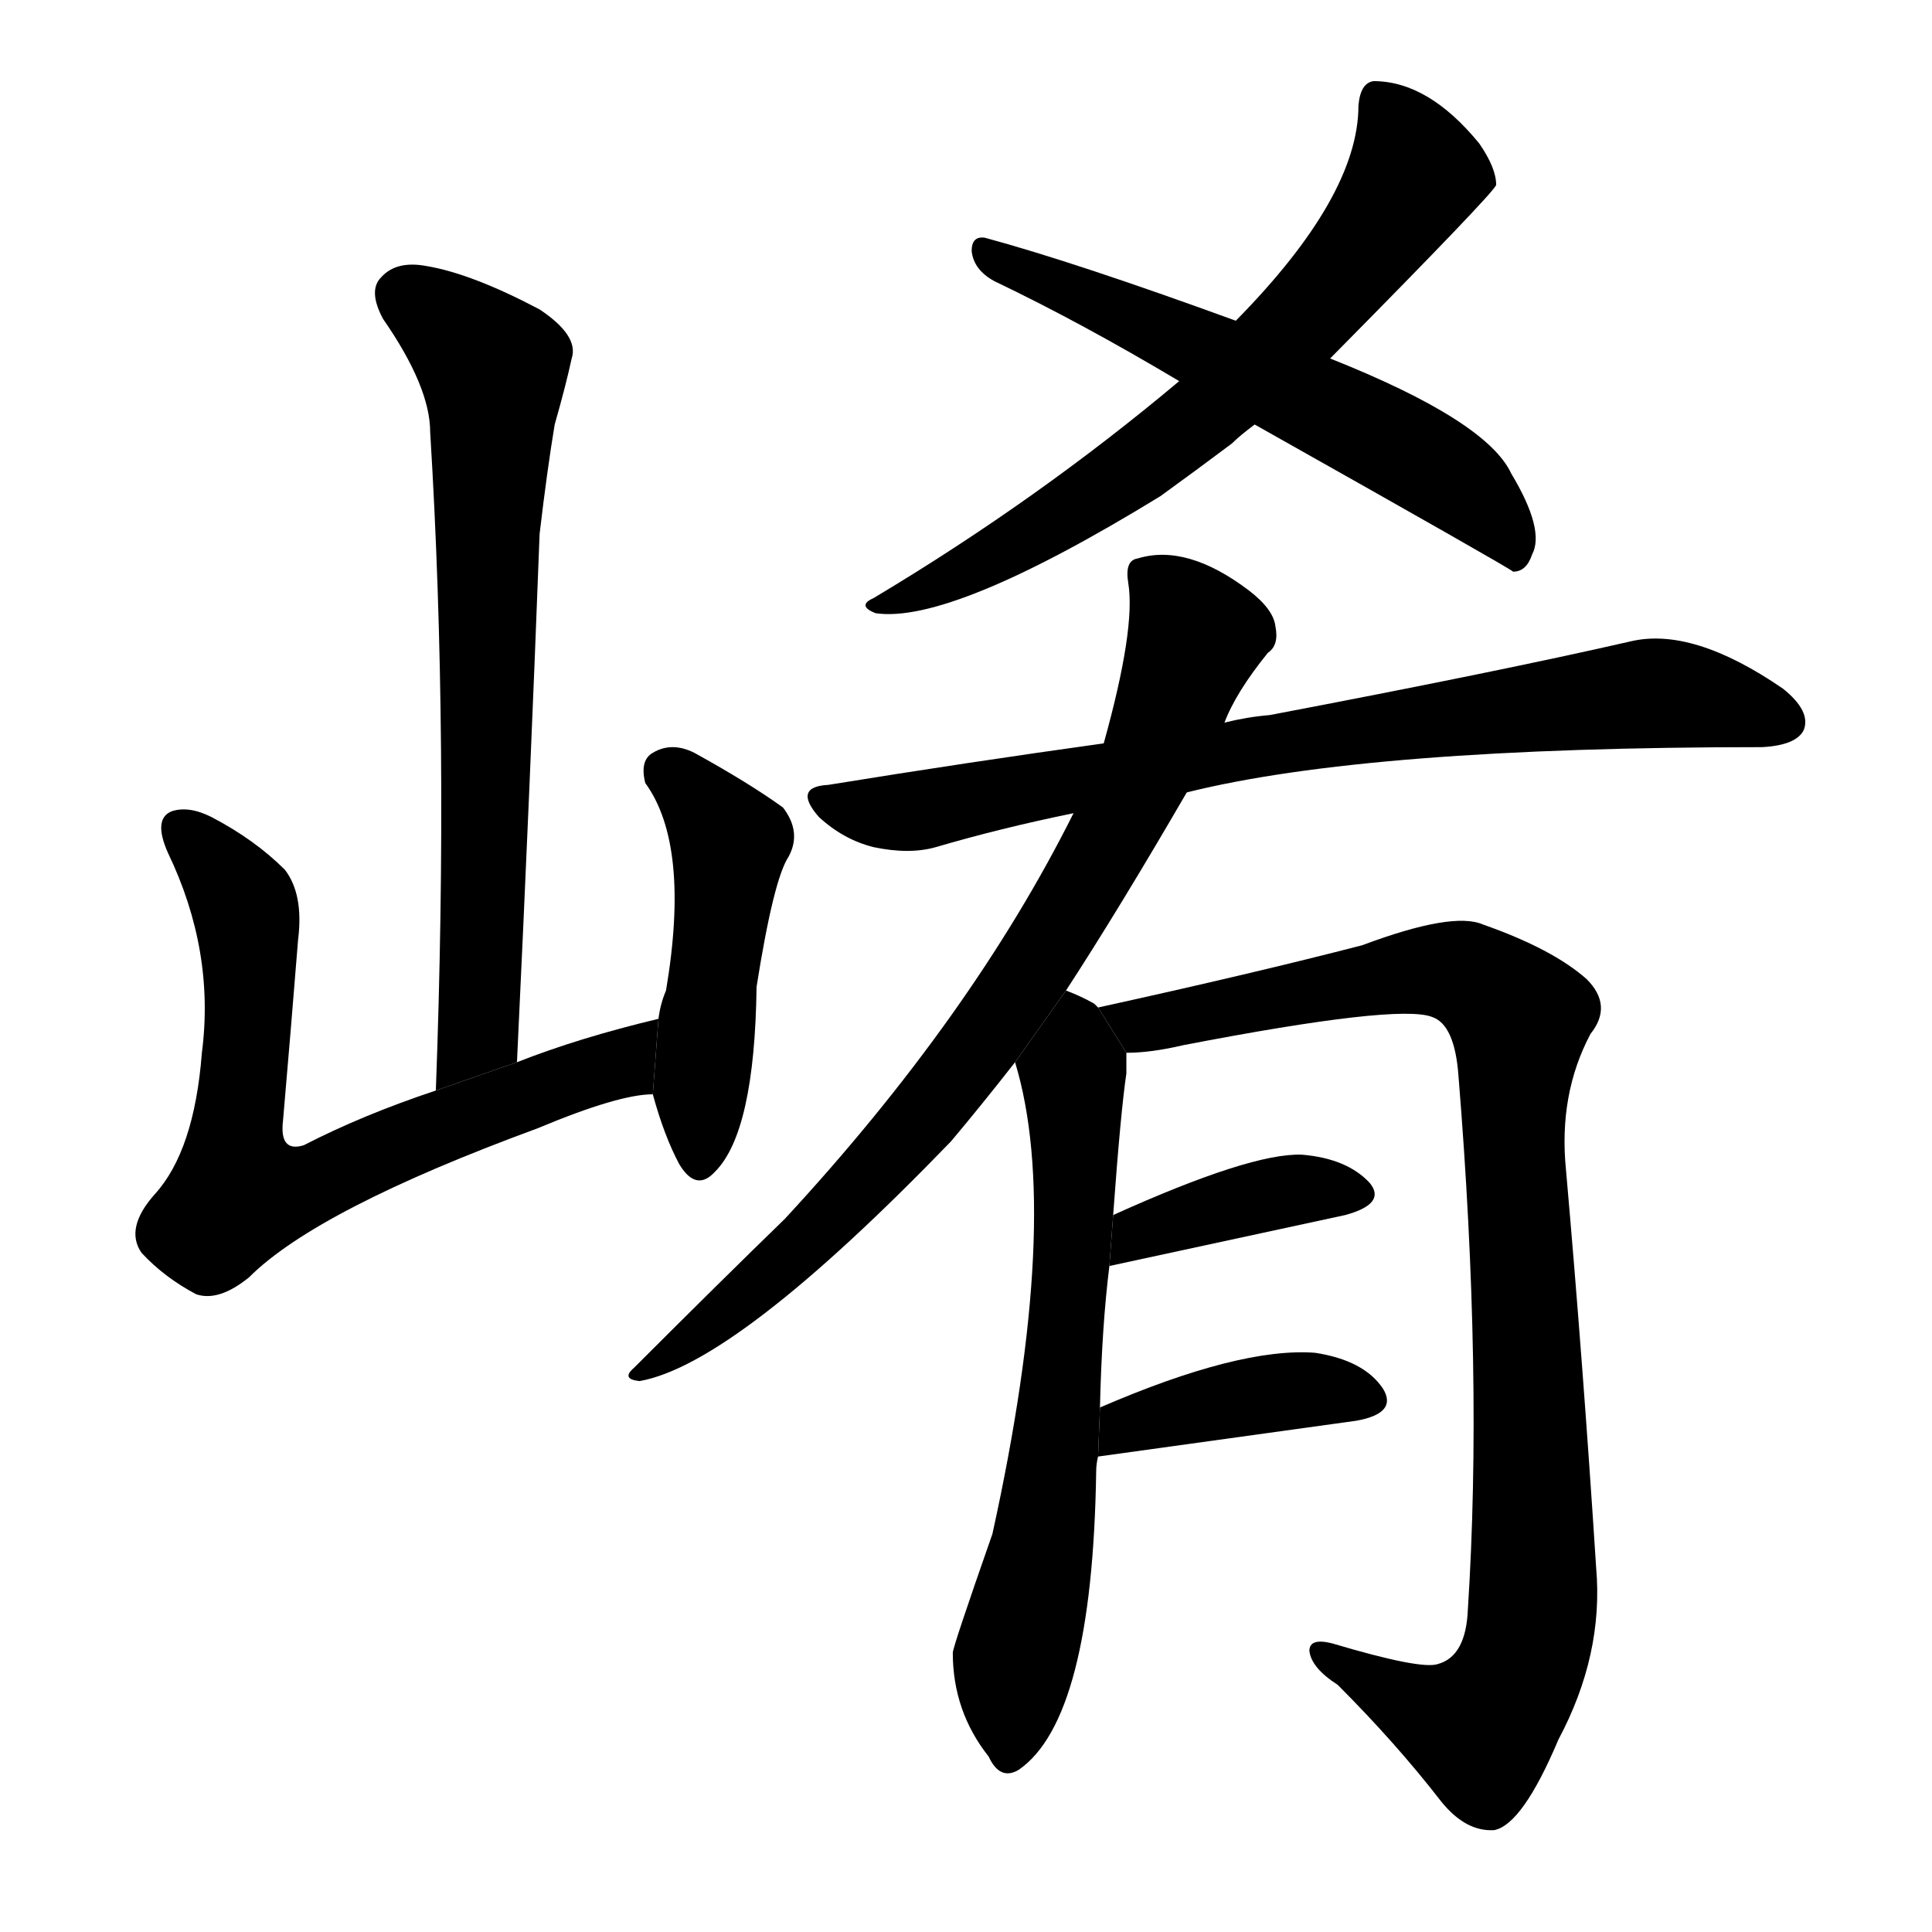 <svg version="1.1" width="64" height="64" viewBox="0 0 1024 1024" xmlns="http://www.w3.org/2000/svg">
<g transform="rotate(0,512,512) scale(1,-1) translate(0,-900)">
        <path d="M 274 337 Q 281 484 286 617 Q 290 651 294 675 Q 300 696 303 710 Q 307 722 286 736 Q 250 755 226 759 Q 210 762 202 753 Q 195 746 203 731 Q 228 695 228 671 Q 238 509 231 322 L 274 337 Z"></path>
        <path d="M 349 360 Q 307 350 274 337 L 231 322 Q 192 309 161 293 Q 148 289 150 306 Q 154 352 158 402 Q 161 426 151 439 Q 135 455 112 467 Q 100 473 91 470 Q 81 466 89 448 Q 114 396 107 342 Q 103 290 82 267 Q 66 249 75 236 Q 87 223 104 214 Q 116 210 132 223 Q 168 259 285 302 Q 328 320 346 320 L 349 360 Z"></path>
        <path d="M 346 320 Q 352 298 360 283 Q 369 268 379 279 Q 400 300 401 377 Q 410 434 418 446 Q 425 459 415 472 Q 397 485 368 501 Q 356 507 346 501 Q 339 497 342 485 Q 366 452 353 375 Q 350 368 349 360 L 346 320 Z"></path>
        <path d="M 705 710 Q 792 798 793 802 Q 793 811 784 824 Q 757 857 728 857 Q 721 856 720 844 Q 720 796 655 730 L 625 698 Q 550 635 463 583 Q 454 579 464 575 Q 504 569 615 637 Q 633 650 653 665 Q 657 669 665 675 L 705 710 Z"></path>
        <path d="M 665 675 Q 800 599 802 597 Q 809 597 812 606 Q 819 619 801 649 Q 788 677 705 710 L 655 730 Q 570 761 522 774 Q 515 775 515 767 Q 516 757 527 751 Q 573 729 625 698 L 665 675 Z"></path>
        <path d="M 629 480 Q 725 504 934 504 Q 952 505 956 513 Q 960 523 945 535 Q 897 568 864 560 Q 794 544 673 521 Q 661 520 649 517 L 585 506 Q 513 496 439 484 Q 420 483 434 467 Q 447 455 463 451 Q 482 447 496 451 Q 530 461 569 469 L 629 480 Z"></path>
        <path d="M 565 375 Q 593 418 629 480 L 649 517 Q 655 533 672 554 Q 678 558 676 568 Q 675 577 662 587 Q 629 612 603 604 Q 596 603 598 591 Q 602 567 585 506 L 569 469 Q 515 361 416 254 Q 382 221 336 175 Q 329 169 339 168 Q 390 177 504 295 Q 520 314 538 337 L 565 375 Z"></path>
        <path d="M 583 154 Q 584 197 588 229 L 590 256 Q 594 311 597 331 Q 597 337 597 342 L 582 366 Q 581 367 580 368 Q 573 372 565 375 L 538 337 Q 563 255 526 87 Q 505 27 505 24 Q 505 -7 524 -31 Q 530 -44 540 -38 Q 579 -11 581 120 Q 581 124 582 128 L 583 154 Z"></path>
        <path d="M 597 342 Q 610 342 627 346 Q 741 368 759 361 Q 771 357 773 330 Q 786 171 778 47 Q 777 22 762 18 Q 753 15 706 29 Q 694 32 694 25 Q 695 16 709 7 Q 740 -24 764 -55 Q 777 -71 792 -70 Q 807 -67 826 -22 Q 850 23 846 69 Q 839 178 830 280 Q 826 320 843 352 Q 855 367 841 381 Q 823 397 786 410 Q 770 417 722 399 Q 664 384 582 366 L 597 342 Z"></path>
        <path d="M 588 229 L 713 256 Q 735 262 726 273 Q 714 286 690 288 Q 663 289 590 256 L 588 229 Z"></path>
        <path d="M 582 128 L 719 147 Q 741 151 733 164 Q 723 179 697 183 Q 657 186 583 154 L 582 128 Z"></path>
</g>
</svg>